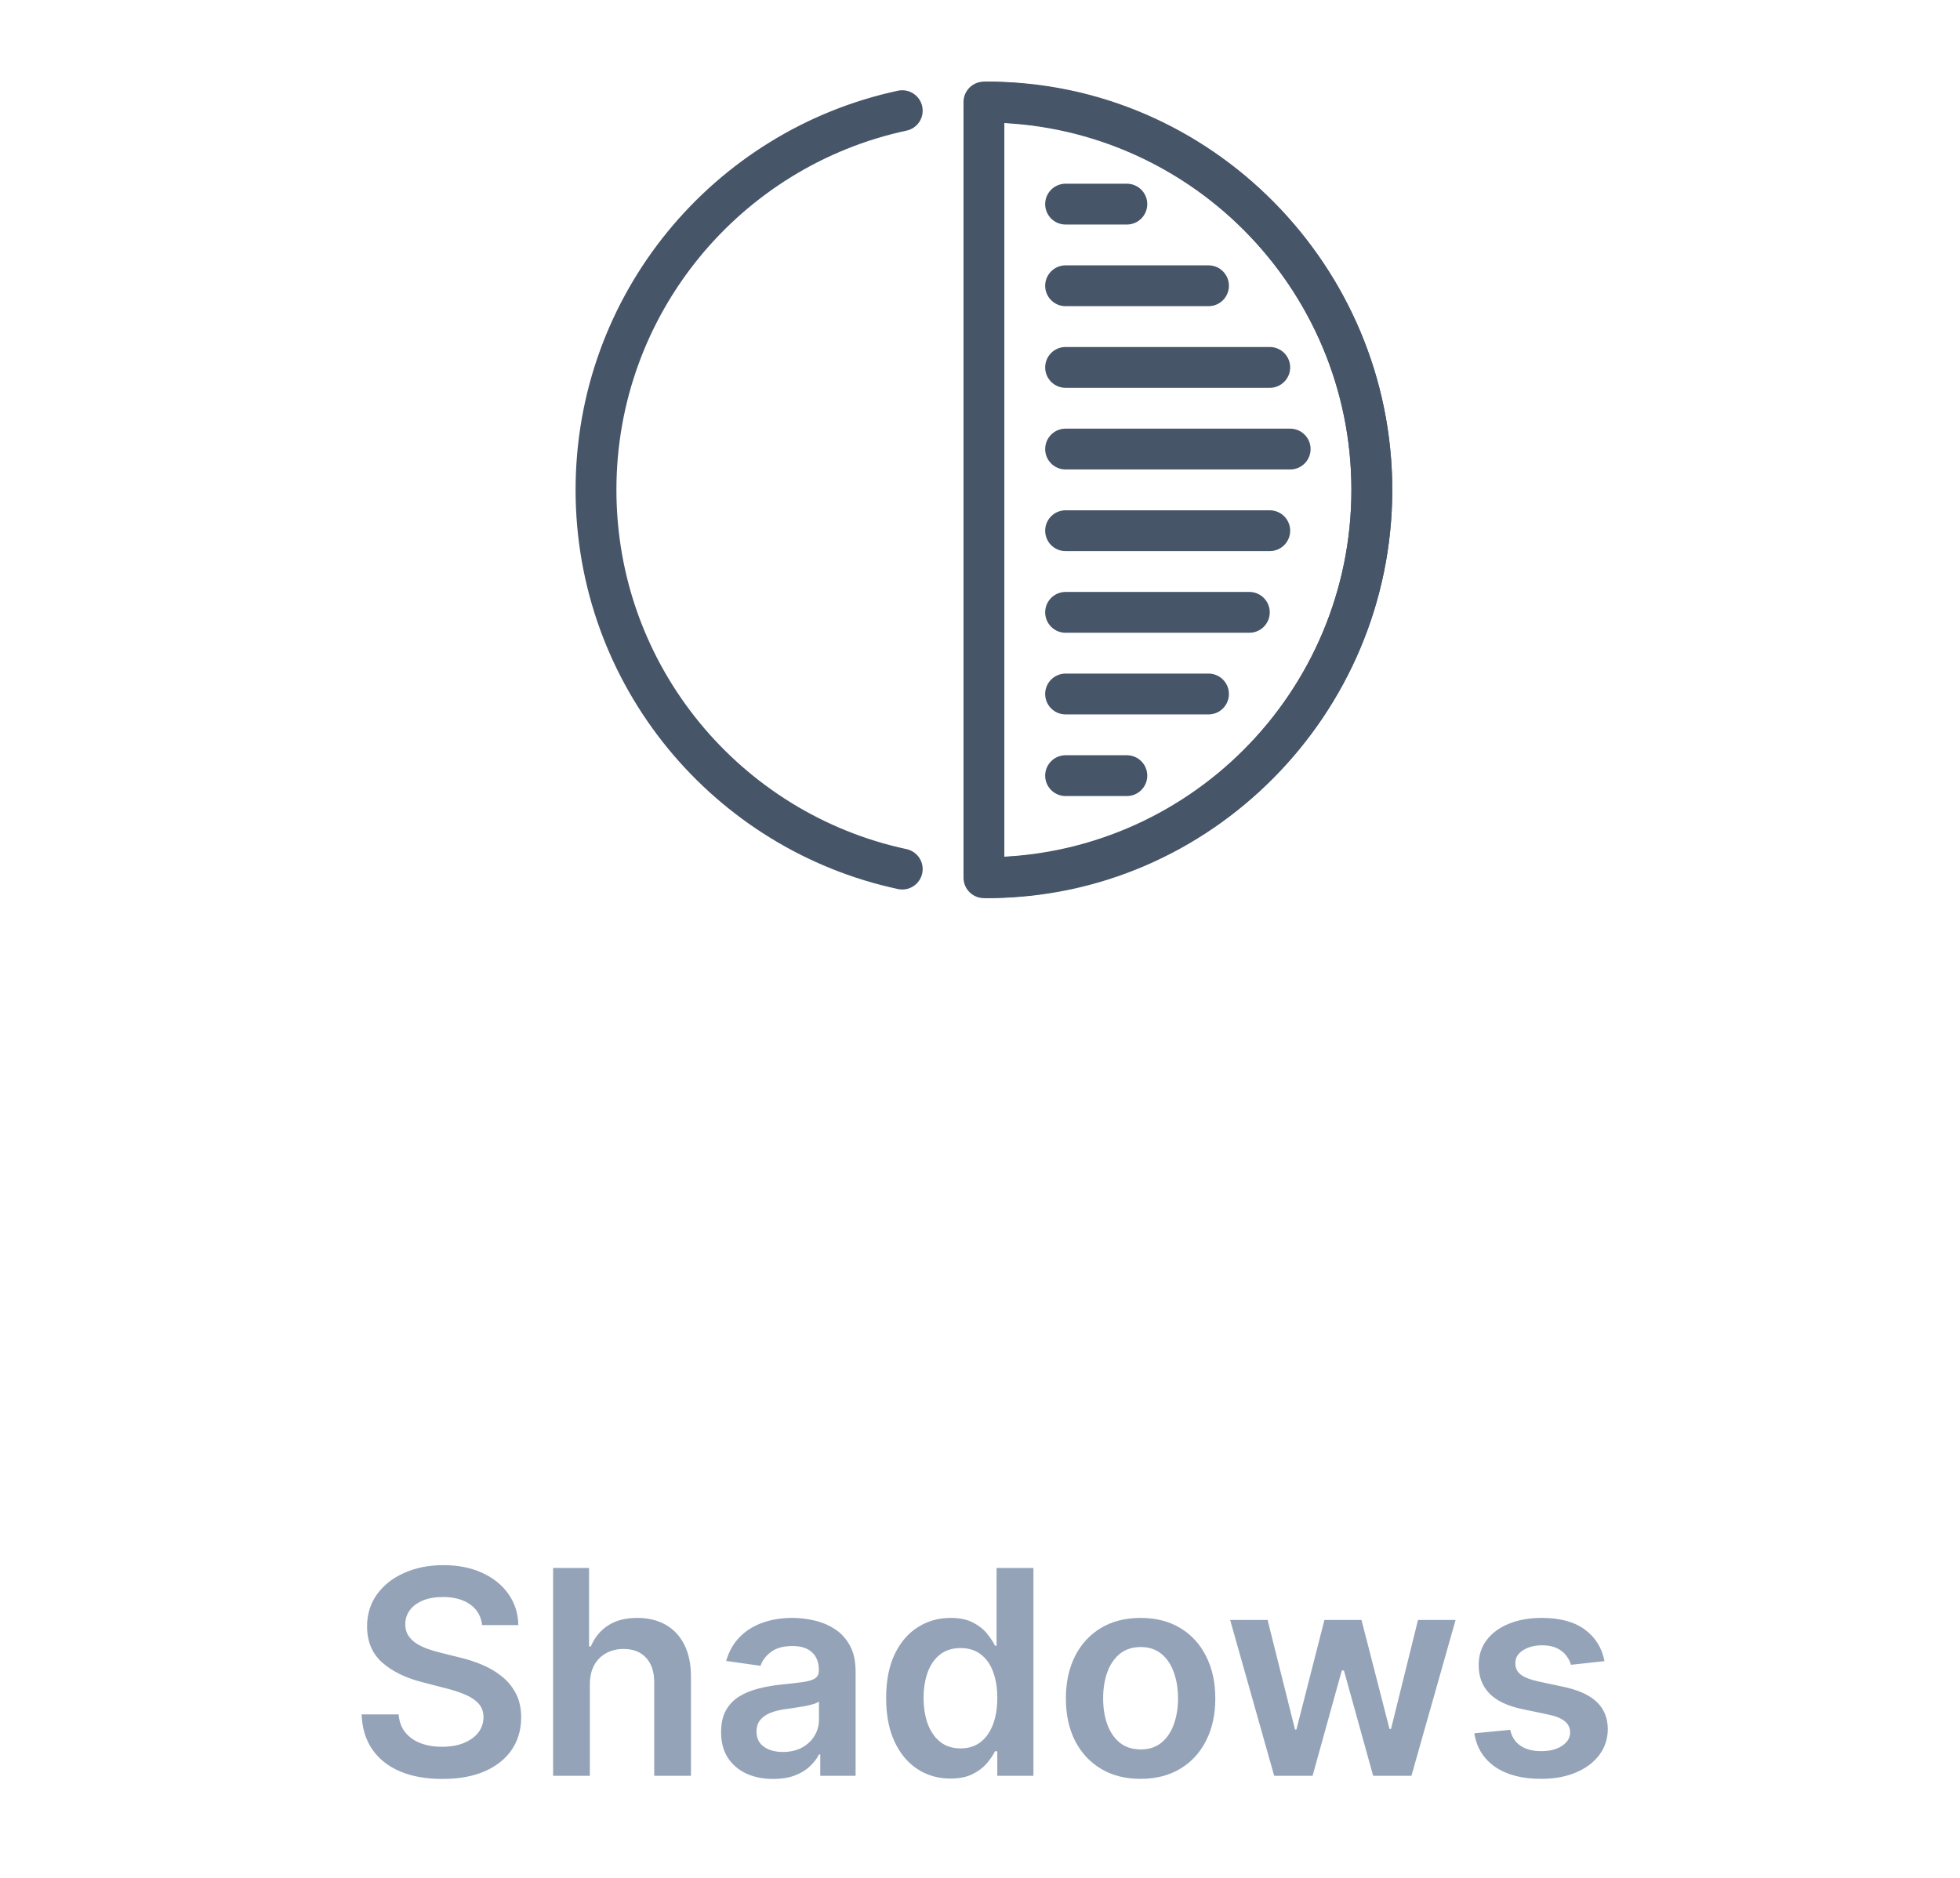 <svg width="96" height="92" viewBox="0 0 96 92" fill="none" xmlns="http://www.w3.org/2000/svg">
<g clip-path="url(#clip0_34_262)">
<path d="M48.192 43C58.685 43 67.192 34.493 67.192 24C67.192 13.507 58.685 5 48.192 5M44.192 5.422C35.619 7.259 29.192 14.879 29.192 24C29.192 33.121 35.619 40.741 44.192 42.578" stroke="#475569" stroke-width="2" stroke-linecap="round"/>
<path d="M48.192 42.819V5.181C48.192 5.081 48.273 5 48.373 5C58.766 5 67.192 13.607 67.192 24C67.192 34.394 58.766 43 48.373 43C48.325 43 48.279 42.981 48.245 42.947C48.211 42.913 48.192 42.867 48.192 42.819Z" stroke="#475569" stroke-width="2" stroke-linejoin="round"/>
<path d="M52.192 10H55.192M52.192 14H59.192M52.192 18H62.192M52.192 22H63.192M52.192 26H62.192M52.192 30H61.192M52.192 34H59.192M52.192 38H55.192" stroke="#475569" stroke-width="2" stroke-linecap="round"/>
</g>
<path d="M23.612 79.617C23.566 79.183 23.37 78.845 23.026 78.603C22.684 78.361 22.24 78.24 21.693 78.24C21.309 78.24 20.979 78.298 20.704 78.414C20.429 78.53 20.218 78.688 20.073 78.886C19.927 79.085 19.852 79.312 19.849 79.567C19.849 79.78 19.897 79.963 19.993 80.119C20.093 80.275 20.227 80.408 20.396 80.517C20.565 80.623 20.752 80.713 20.957 80.785C21.163 80.858 21.37 80.92 21.579 80.969L22.534 81.208C22.918 81.298 23.288 81.419 23.642 81.571C24 81.724 24.32 81.916 24.602 82.148C24.887 82.38 25.112 82.66 25.278 82.988C25.444 83.316 25.526 83.701 25.526 84.141C25.526 84.738 25.374 85.263 25.069 85.717C24.764 86.168 24.323 86.521 23.747 86.776C23.173 87.028 22.479 87.154 21.663 87.154C20.871 87.154 20.184 87.031 19.6 86.786C19.02 86.541 18.566 86.183 18.238 85.712C17.913 85.242 17.738 84.668 17.711 83.992H19.526C19.552 84.347 19.662 84.642 19.854 84.877C20.046 85.112 20.296 85.288 20.605 85.404C20.916 85.52 21.264 85.578 21.649 85.578C22.05 85.578 22.401 85.519 22.703 85.399C23.008 85.276 23.246 85.108 23.419 84.892C23.591 84.673 23.679 84.418 23.682 84.126C23.679 83.861 23.601 83.642 23.448 83.47C23.296 83.294 23.082 83.149 22.807 83.033C22.535 82.913 22.217 82.807 21.852 82.715L20.694 82.416C19.855 82.201 19.193 81.874 18.705 81.437C18.221 80.996 17.98 80.411 17.98 79.682C17.98 79.082 18.142 78.557 18.467 78.106C18.795 77.655 19.241 77.305 19.804 77.057C20.368 76.805 21.006 76.679 21.718 76.679C22.441 76.679 23.074 76.805 23.617 77.057C24.164 77.305 24.593 77.652 24.905 78.096C25.216 78.537 25.377 79.044 25.387 79.617H23.612ZM28.891 82.526V87H27.091V76.818H28.851V80.661H28.941C29.12 80.23 29.396 79.891 29.771 79.642C30.149 79.39 30.629 79.264 31.213 79.264C31.743 79.264 32.205 79.375 32.6 79.597C32.994 79.819 33.299 80.144 33.514 80.572C33.733 80.999 33.843 81.521 33.843 82.138V87H32.043V82.416C32.043 81.903 31.91 81.503 31.645 81.218C31.383 80.93 31.015 80.785 30.541 80.785C30.223 80.785 29.938 80.855 29.686 80.994C29.438 81.13 29.242 81.327 29.1 81.586C28.96 81.844 28.891 82.158 28.891 82.526ZM37.875 87.154C37.391 87.154 36.955 87.068 36.567 86.896C36.183 86.72 35.878 86.461 35.652 86.12C35.43 85.779 35.319 85.358 35.319 84.857C35.319 84.426 35.399 84.07 35.558 83.788C35.717 83.507 35.934 83.281 36.209 83.112C36.484 82.943 36.794 82.816 37.139 82.729C37.487 82.64 37.846 82.575 38.218 82.535C38.665 82.489 39.028 82.448 39.306 82.411C39.585 82.371 39.787 82.312 39.913 82.232C40.042 82.149 40.107 82.022 40.107 81.849V81.82C40.107 81.445 39.996 81.155 39.774 80.95C39.552 80.744 39.232 80.641 38.814 80.641C38.373 80.641 38.024 80.737 37.765 80.93C37.51 81.122 37.338 81.349 37.248 81.611L35.568 81.372C35.7 80.908 35.919 80.52 36.224 80.209C36.529 79.894 36.902 79.659 37.343 79.503C37.783 79.344 38.271 79.264 38.804 79.264C39.172 79.264 39.538 79.307 39.903 79.394C40.268 79.48 40.601 79.622 40.902 79.821C41.204 80.017 41.446 80.283 41.628 80.621C41.814 80.96 41.907 81.382 41.907 81.889V87H40.176V85.951H40.117C40.007 86.163 39.853 86.362 39.654 86.548C39.459 86.73 39.212 86.877 38.914 86.99C38.619 87.099 38.272 87.154 37.875 87.154ZM38.342 85.832C38.703 85.832 39.016 85.76 39.282 85.618C39.547 85.472 39.751 85.28 39.893 85.041C40.039 84.803 40.112 84.542 40.112 84.261V83.361C40.056 83.407 39.959 83.45 39.824 83.49C39.691 83.53 39.542 83.565 39.376 83.594C39.21 83.624 39.046 83.651 38.884 83.674C38.721 83.697 38.581 83.717 38.461 83.734C38.193 83.77 37.953 83.83 37.74 83.913C37.528 83.996 37.361 84.112 37.238 84.261C37.116 84.406 37.054 84.595 37.054 84.827C37.054 85.159 37.175 85.409 37.417 85.578C37.659 85.747 37.967 85.832 38.342 85.832ZM46.55 87.134C45.95 87.134 45.413 86.98 44.939 86.672C44.465 86.364 44.091 85.916 43.816 85.329C43.541 84.743 43.403 84.03 43.403 83.192C43.403 82.343 43.542 81.627 43.821 81.044C44.102 80.457 44.482 80.015 44.959 79.717C45.436 79.415 45.968 79.264 46.555 79.264C47.002 79.264 47.37 79.34 47.659 79.493C47.947 79.642 48.176 79.823 48.345 80.035C48.514 80.244 48.645 80.441 48.737 80.626H48.812V76.818H50.617V87H48.847V85.797H48.737C48.645 85.983 48.511 86.18 48.335 86.388C48.159 86.594 47.927 86.77 47.639 86.915C47.35 87.061 46.987 87.134 46.55 87.134ZM47.052 85.658C47.433 85.658 47.758 85.555 48.027 85.349C48.295 85.141 48.499 84.851 48.638 84.479C48.777 84.108 48.847 83.676 48.847 83.182C48.847 82.688 48.777 82.259 48.638 81.894C48.502 81.53 48.3 81.246 48.032 81.044C47.766 80.842 47.44 80.741 47.052 80.741C46.651 80.741 46.316 80.845 46.048 81.054C45.779 81.263 45.577 81.551 45.441 81.919C45.306 82.287 45.237 82.708 45.237 83.182C45.237 83.659 45.306 84.085 45.441 84.46C45.581 84.831 45.784 85.124 46.053 85.34C46.325 85.552 46.658 85.658 47.052 85.658ZM55.865 87.149C55.12 87.149 54.474 86.985 53.927 86.657C53.38 86.329 52.956 85.87 52.654 85.28C52.356 84.69 52.206 84.001 52.206 83.212C52.206 82.423 52.356 81.732 52.654 81.138C52.956 80.545 53.38 80.085 53.927 79.756C54.474 79.428 55.12 79.264 55.865 79.264C56.611 79.264 57.258 79.428 57.804 79.756C58.351 80.085 58.774 80.545 59.072 81.138C59.374 81.732 59.525 82.423 59.525 83.212C59.525 84.001 59.374 84.69 59.072 85.28C58.774 85.87 58.351 86.329 57.804 86.657C57.258 86.985 56.611 87.149 55.865 87.149ZM55.876 85.707C56.28 85.707 56.618 85.596 56.89 85.374C57.161 85.149 57.364 84.847 57.496 84.469C57.632 84.092 57.7 83.671 57.7 83.207C57.7 82.739 57.632 82.317 57.496 81.939C57.364 81.558 57.161 81.254 56.89 81.029C56.618 80.804 56.28 80.691 55.876 80.691C55.461 80.691 55.117 80.804 54.841 81.029C54.57 81.254 54.366 81.558 54.23 81.939C54.097 82.317 54.031 82.739 54.031 83.207C54.031 83.671 54.097 84.092 54.23 84.469C54.366 84.847 54.57 85.149 54.841 85.374C55.117 85.596 55.461 85.707 55.876 85.707ZM62.409 87L60.252 79.364H62.086L63.429 84.733H63.498L64.87 79.364H66.685L68.057 84.703H68.132L69.454 79.364H71.294L69.131 87H67.257L65.825 81.84H65.721L64.289 87H62.409ZM78.586 81.382L76.945 81.561C76.899 81.395 76.817 81.24 76.701 81.094C76.589 80.948 76.436 80.83 76.244 80.741C76.052 80.651 75.817 80.606 75.538 80.606C75.164 80.606 74.849 80.688 74.594 80.85C74.342 81.013 74.217 81.223 74.221 81.481C74.217 81.704 74.299 81.884 74.464 82.023C74.633 82.163 74.912 82.277 75.299 82.367L76.602 82.645C77.325 82.801 77.862 83.048 78.213 83.386C78.567 83.724 78.746 84.166 78.75 84.713C78.746 85.194 78.606 85.618 78.327 85.986C78.052 86.35 77.669 86.635 77.179 86.841C76.688 87.046 76.125 87.149 75.488 87.149C74.554 87.149 73.801 86.954 73.231 86.562C72.661 86.168 72.322 85.62 72.212 84.917L73.967 84.748C74.047 85.093 74.216 85.353 74.474 85.528C74.733 85.704 75.069 85.792 75.483 85.792C75.911 85.792 76.254 85.704 76.513 85.528C76.774 85.353 76.905 85.136 76.905 84.877C76.905 84.658 76.821 84.478 76.652 84.335C76.486 84.193 76.228 84.083 75.876 84.007L74.574 83.734C73.841 83.581 73.299 83.324 72.948 82.963C72.597 82.599 72.423 82.138 72.426 81.581C72.423 81.11 72.55 80.703 72.809 80.358C73.071 80.01 73.433 79.742 73.897 79.553C74.365 79.36 74.903 79.264 75.513 79.264C76.408 79.264 77.112 79.455 77.626 79.836C78.143 80.217 78.463 80.733 78.586 81.382Z" fill="#94A3B8"/>
<defs>
<clipPath id="clip0_34_262">
<rect width="48" height="48" fill="white" transform="translate(24.192)"/>
</clipPath>
</defs>
</svg>
